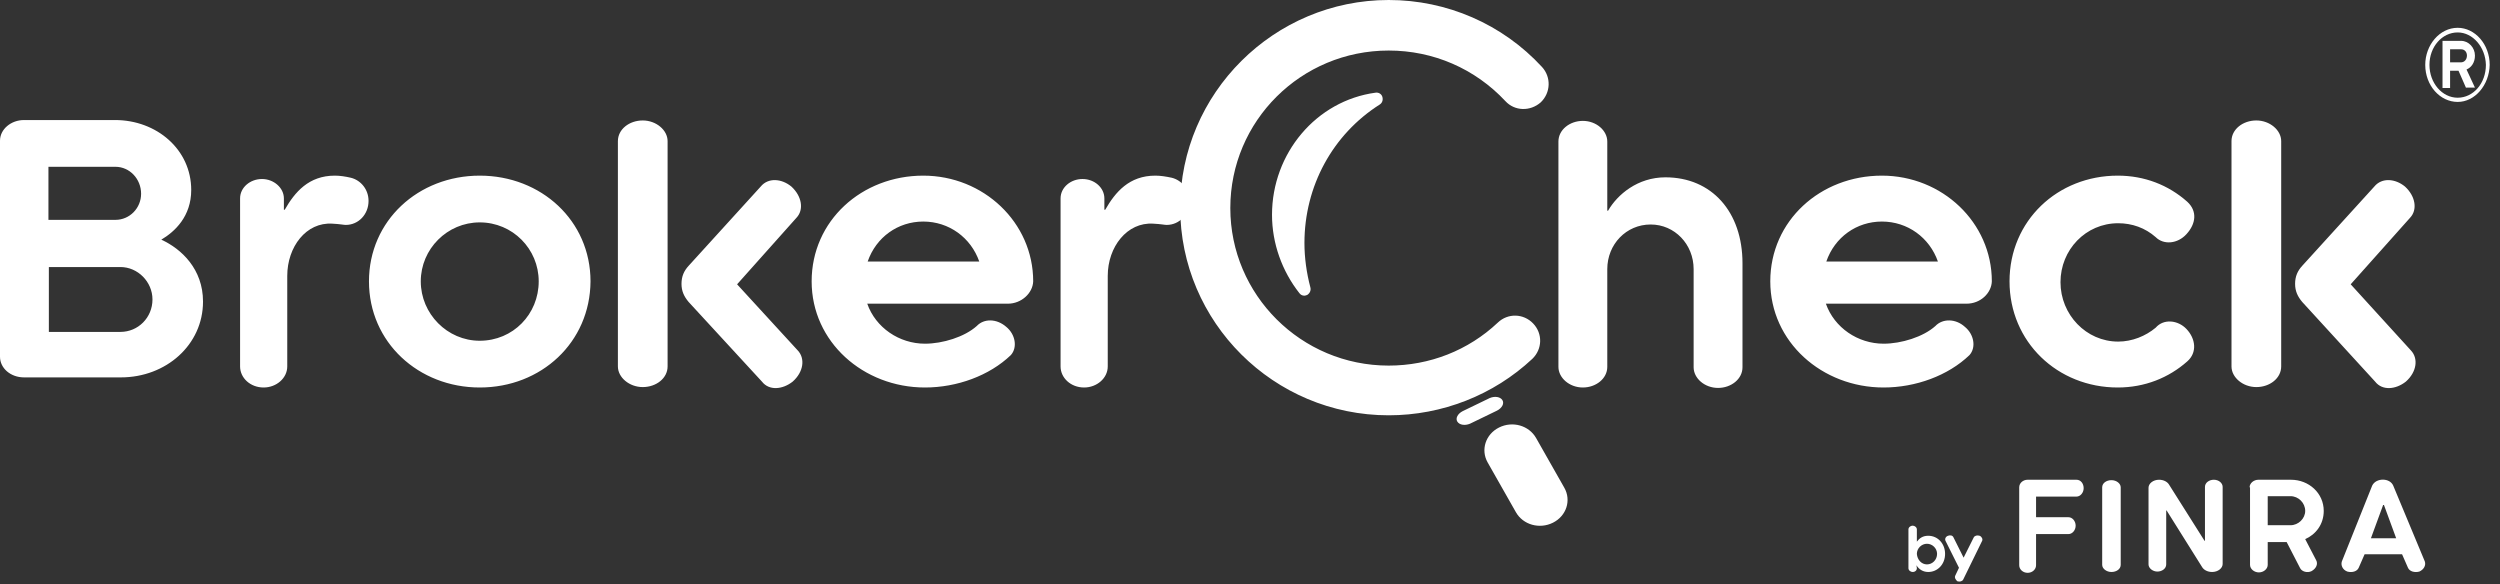 <svg width="184" height="43" viewBox="0 0 184 43" fill="none" xmlns="http://www.w3.org/2000/svg">
<rect x="0" y="0" width="184" height="43" fill="#333333" stroke="none"/>
<path d="M115.134 35.898C115.661 36.828 115.289 37.975 114.297 38.471C113.305 38.967 112.096 38.626 111.569 37.696L109.492 34.038C108.965 33.108 109.337 31.961 110.329 31.465C111.321 30.969 112.53 31.31 113.057 32.24L115.134 35.898Z" fill="white"/>
<path d="M8.866 19.654H3.596V24.428H8.866C10.168 24.428 11.222 23.374 11.222 22.041C11.222 20.739 10.137 19.654 8.866 19.654ZM3.565 16.182H8.494C9.548 16.182 10.385 15.314 10.385 14.26C10.385 13.175 9.548 12.276 8.494 12.276H3.565V16.182ZM0 10.354C0 9.517 0.806 8.835 1.767 8.835H8.463C11.532 8.835 14.074 11.005 14.074 13.981C14.074 15.934 12.865 17.05 11.873 17.639C13.361 18.321 14.942 19.809 14.942 22.196C14.942 25.389 12.214 27.776 8.897 27.776H1.767C0.775 27.776 0 27.094 0 26.257C0 26.319 0 10.354 0 10.354ZM25.823 13.082C26.567 13.268 27.125 13.95 27.125 14.787C27.125 15.779 26.381 16.554 25.451 16.554C25.296 16.554 25.048 16.492 24.459 16.461C22.537 16.337 21.142 18.166 21.142 20.305V26.97C21.142 27.838 20.336 28.52 19.406 28.52C18.414 28.52 17.67 27.807 17.67 26.97V14.601C17.67 13.795 18.414 13.175 19.282 13.175C20.15 13.175 20.894 13.826 20.894 14.601V15.438H20.956C21.7 14.136 22.723 12.927 24.645 12.927C25.017 12.927 25.42 12.989 25.823 13.082ZM35.309 16.368C32.922 16.368 30.969 18.321 30.969 20.708C30.969 23.095 32.922 25.079 35.309 25.079C37.758 25.079 39.649 23.126 39.649 20.708C39.649 18.321 37.727 16.368 35.309 16.368ZM35.309 28.52C30.814 28.52 27.156 25.203 27.156 20.708C27.156 16.244 30.783 12.927 35.309 12.927C39.835 12.927 43.462 16.244 43.462 20.708C43.431 25.203 39.835 28.52 35.309 28.52ZM58.714 25.792C59.272 26.381 59.148 27.373 58.342 28.086C57.598 28.675 56.606 28.768 56.079 28.086L50.685 22.227C50.344 21.824 50.158 21.421 50.158 20.894C50.158 20.336 50.344 19.933 50.685 19.561L55.986 13.733C56.544 13.051 57.536 13.144 58.249 13.733C59.024 14.446 59.179 15.438 58.621 16.027L54.25 20.925L58.714 25.792ZM45.477 10.385C45.477 9.517 46.314 8.866 47.306 8.866C48.298 8.866 49.135 9.579 49.135 10.385V26.97C49.135 27.838 48.298 28.489 47.306 28.489C46.314 28.489 45.477 27.776 45.477 26.97V10.385ZM72.075 19.251C71.455 17.484 69.843 16.306 67.952 16.306C66.092 16.306 64.48 17.453 63.86 19.251H72.075ZM74.183 22.351H63.829C64.449 24.118 66.185 25.296 68.076 25.296C69.378 25.296 70.99 24.8 71.889 23.994C72.416 23.436 73.346 23.436 74.059 24.056C74.741 24.614 74.896 25.575 74.4 26.133C72.819 27.652 70.432 28.52 68.076 28.52C63.55 28.52 59.737 25.172 59.737 20.708C59.737 16.244 63.426 12.927 67.952 12.927C72.385 12.927 76.043 16.368 76.043 20.708C76.012 21.576 75.175 22.351 74.183 22.351ZM86.242 13.082C86.986 13.268 87.544 13.95 87.544 14.787C87.544 15.779 86.8 16.554 85.87 16.554C85.715 16.554 85.467 16.492 84.878 16.461C82.956 16.337 81.53 18.166 81.53 20.305V26.97C81.53 27.838 80.724 28.52 79.794 28.52C78.802 28.52 78.058 27.807 78.058 26.97V14.601C78.058 13.795 78.802 13.175 79.67 13.175C80.569 13.175 81.282 13.826 81.282 14.601V15.438H81.344C82.088 14.136 83.111 12.927 85.033 12.927C85.405 12.927 85.808 12.989 86.242 13.082ZM96.007 21.762C95.852 21.762 95.728 21.7 95.635 21.576C94.364 19.964 93.62 17.918 93.62 15.81C93.62 11.284 96.875 7.409 101.246 6.82C101.463 6.789 101.68 6.913 101.742 7.13C101.804 7.347 101.742 7.564 101.556 7.688C98.084 9.889 96.007 13.702 96.007 17.887C96.007 18.972 96.162 20.088 96.441 21.142C96.503 21.359 96.41 21.576 96.224 21.7C96.162 21.731 96.069 21.762 96.007 21.762Z" fill="white"/>
<path d="M124.651 19.809C124.651 17.98 123.256 16.523 121.489 16.523C119.691 16.523 118.296 17.98 118.296 19.809V27.001C118.296 27.869 117.459 28.52 116.498 28.52C115.506 28.52 114.7 27.807 114.7 27.001V10.416C114.7 9.548 115.537 8.897 116.498 8.897C117.49 8.897 118.296 9.61 118.296 10.416V15.5C118.327 15.5 118.358 15.531 118.358 15.5C119.04 14.322 120.528 13.051 122.574 13.051C125.984 13.051 128.247 15.593 128.247 19.375V27.032C128.247 27.9 127.41 28.551 126.449 28.551C125.457 28.551 124.651 27.838 124.651 27.032V19.809ZM142.631 19.251C142.011 17.484 140.399 16.306 138.508 16.306C136.648 16.306 135.036 17.453 134.416 19.251H142.631ZM144.739 22.351H134.385C135.005 24.118 136.741 25.296 138.632 25.296C139.934 25.296 141.546 24.8 142.445 23.994C142.972 23.436 143.933 23.436 144.615 24.056C145.297 24.614 145.452 25.575 144.956 26.133C143.375 27.652 140.988 28.52 138.632 28.52C134.106 28.52 130.293 25.172 130.293 20.708C130.293 16.244 133.982 12.927 138.508 12.927C142.941 12.927 146.599 16.368 146.599 20.708C146.568 21.576 145.762 22.351 144.739 22.351ZM160.921 24.211C161.603 24.924 161.727 25.947 160.983 26.598C159.619 27.807 157.852 28.52 155.868 28.52C151.435 28.52 147.901 25.172 147.901 20.708C147.901 16.244 151.435 12.927 155.868 12.927C157.821 12.927 159.588 13.609 160.983 14.849C161.727 15.531 161.634 16.461 160.921 17.236C160.27 17.949 159.247 18.042 158.658 17.453C157.883 16.771 156.922 16.43 155.899 16.43C153.512 16.43 151.652 18.383 151.652 20.77C151.652 23.157 153.543 25.141 155.899 25.141C156.922 25.141 157.914 24.738 158.658 24.118C159.247 23.436 160.301 23.56 160.921 24.211ZM177.444 25.792C178.002 26.381 177.878 27.373 177.072 28.086C176.328 28.675 175.336 28.768 174.809 28.086L169.446 22.227C169.105 21.824 168.919 21.421 168.919 20.894C168.919 20.336 169.105 19.933 169.446 19.561L174.747 13.733C175.305 13.051 176.297 13.144 177.01 13.733C177.785 14.446 177.94 15.438 177.382 16.027L173.011 20.925L177.444 25.792ZM164.238 10.385C164.238 9.517 165.075 8.866 166.067 8.866C167.059 8.866 167.896 9.579 167.896 10.385V26.97C167.896 27.838 167.059 28.489 166.067 28.489C165.075 28.489 164.238 27.776 164.238 26.97V10.385ZM141.825 41.54C142.228 41.54 142.569 41.199 142.569 40.765C142.569 40.362 142.228 40.021 141.825 40.021C141.422 40.021 141.081 40.362 141.081 40.765C141.112 41.199 141.422 41.54 141.825 41.54ZM141.081 41.819C141.081 41.974 140.957 42.098 140.771 42.098C140.616 42.098 140.461 41.974 140.461 41.819V38.967C140.461 38.812 140.616 38.688 140.771 38.688C140.926 38.688 141.081 38.812 141.081 38.967V39.866C141.267 39.618 141.515 39.432 141.918 39.432C142.631 39.432 143.158 40.021 143.158 40.765C143.158 41.54 142.6 42.098 141.918 42.098C141.546 42.098 141.236 41.912 141.05 41.602L141.081 41.819ZM143.902 42.377L144.181 41.788L143.189 39.804C143.127 39.68 143.189 39.494 143.375 39.432C143.53 39.37 143.716 39.401 143.778 39.556L144.522 41.044L145.266 39.556C145.328 39.432 145.514 39.37 145.7 39.432C145.855 39.494 145.948 39.68 145.886 39.804L144.491 42.656C144.429 42.78 144.243 42.842 144.057 42.78C143.933 42.656 143.84 42.532 143.902 42.377ZM148.614 35.867C148.614 35.557 148.893 35.309 149.234 35.309H152.83C153.14 35.309 153.357 35.588 153.357 35.929C153.357 36.27 153.109 36.549 152.83 36.549H149.854V38.068H152.241C152.52 38.068 152.768 38.347 152.768 38.688C152.768 39.029 152.52 39.308 152.241 39.308H149.854V41.602C149.854 41.912 149.575 42.16 149.234 42.16C148.893 42.16 148.614 41.912 148.614 41.602V35.867ZM154.721 35.867C154.721 35.557 155.031 35.34 155.403 35.34C155.775 35.34 156.085 35.588 156.085 35.867V41.571C156.085 41.881 155.775 42.098 155.403 42.098C155.031 42.098 154.721 41.85 154.721 41.571V35.867ZM158.131 35.898C158.131 35.588 158.472 35.309 158.906 35.309C159.247 35.309 159.526 35.464 159.65 35.681L162.254 39.804H162.285V35.836C162.285 35.526 162.595 35.309 162.936 35.309C163.308 35.309 163.587 35.557 163.587 35.836V41.509C163.587 41.819 163.246 42.098 162.812 42.098C162.471 42.098 162.192 41.943 162.068 41.726L159.464 37.572H159.433V41.54C159.433 41.85 159.123 42.067 158.782 42.067C158.441 42.067 158.131 41.819 158.131 41.54V35.898ZM168.578 36.518H166.904V38.657H168.578C169.167 38.657 169.663 38.161 169.663 37.603C169.663 37.014 169.167 36.518 168.578 36.518ZM165.571 35.867C165.571 35.557 165.881 35.309 166.222 35.309H168.609C169.942 35.309 171.027 36.301 171.027 37.603C171.027 38.595 170.438 39.339 169.663 39.68L170.469 41.23C170.624 41.509 170.469 41.85 170.128 42.036C169.818 42.191 169.415 42.067 169.291 41.819L168.299 39.897H166.904V41.571C166.904 41.881 166.594 42.129 166.253 42.129C165.912 42.129 165.602 41.881 165.602 41.571V35.867H165.571ZM175.46 37.169H175.398L174.499 39.618H176.359L175.46 37.169ZM178.467 41.323C178.56 41.602 178.405 41.912 178.064 42.067C177.723 42.16 177.351 42.067 177.227 41.788L176.793 40.796H174.034L173.6 41.788C173.476 42.067 173.104 42.16 172.763 42.067C172.422 41.943 172.267 41.602 172.36 41.323L174.592 35.743C174.871 35.154 175.894 35.154 176.142 35.743L178.467 41.323ZM102.207 30.566C93.744 30.566 86.862 23.715 86.862 15.283C86.862 6.851 93.775 0 102.207 0C106.485 0 110.577 1.767 113.491 4.929C114.173 5.673 114.142 6.82 113.398 7.533C112.623 8.215 111.476 8.184 110.794 7.44C108.562 5.053 105.493 3.72 102.207 3.72C95.759 3.72 90.551 8.897 90.551 15.314C90.551 21.7 95.759 26.908 102.207 26.908C105.214 26.908 108.066 25.792 110.236 23.746C110.98 23.033 112.127 23.064 112.84 23.808C113.553 24.552 113.522 25.699 112.778 26.412C109.926 29.078 106.144 30.566 102.207 30.566Z" fill="white"/>
<path d="M114.607 36.053C114.762 36.27 114.638 36.518 114.359 36.642C114.08 36.766 113.708 36.673 113.553 36.456L112.685 35.309C112.53 35.092 112.623 34.844 112.933 34.72C113.212 34.596 113.584 34.689 113.739 34.906L114.607 36.053Z" fill="white"/>
<path d="M109.647 29.295C110.019 29.14 110.422 29.202 110.577 29.45C110.732 29.698 110.546 30.039 110.174 30.225L108.19 31.186C107.818 31.341 107.415 31.279 107.26 31.031C107.105 30.783 107.291 30.442 107.663 30.256L109.647 29.295Z" fill="white"/>
<path d="M181.133 4.588C181.381 4.588 181.567 4.371 181.567 4.092C181.567 3.844 181.412 3.627 181.133 3.627H180.327V4.588H181.133ZM181.505 6.479L180.947 5.208H180.327V6.479H179.769V3.007H181.133C181.691 3.007 182.156 3.503 182.156 4.092C182.156 4.588 181.908 4.96 181.536 5.115L182.156 6.448H181.505V6.479ZM180.885 2.387C179.738 2.387 178.808 3.441 178.808 4.774C178.808 6.107 179.738 7.192 180.885 7.192C182.032 7.192 182.962 6.138 182.962 4.774C182.931 3.472 182.001 2.387 180.885 2.387ZM180.885 7.502C179.583 7.502 178.498 6.293 178.498 4.774C178.498 3.317 179.552 2.046 180.885 2.046C182.156 2.046 183.241 3.255 183.241 4.774C183.21 6.262 182.156 7.502 180.885 7.502Z" fill="white"/>
</svg>
